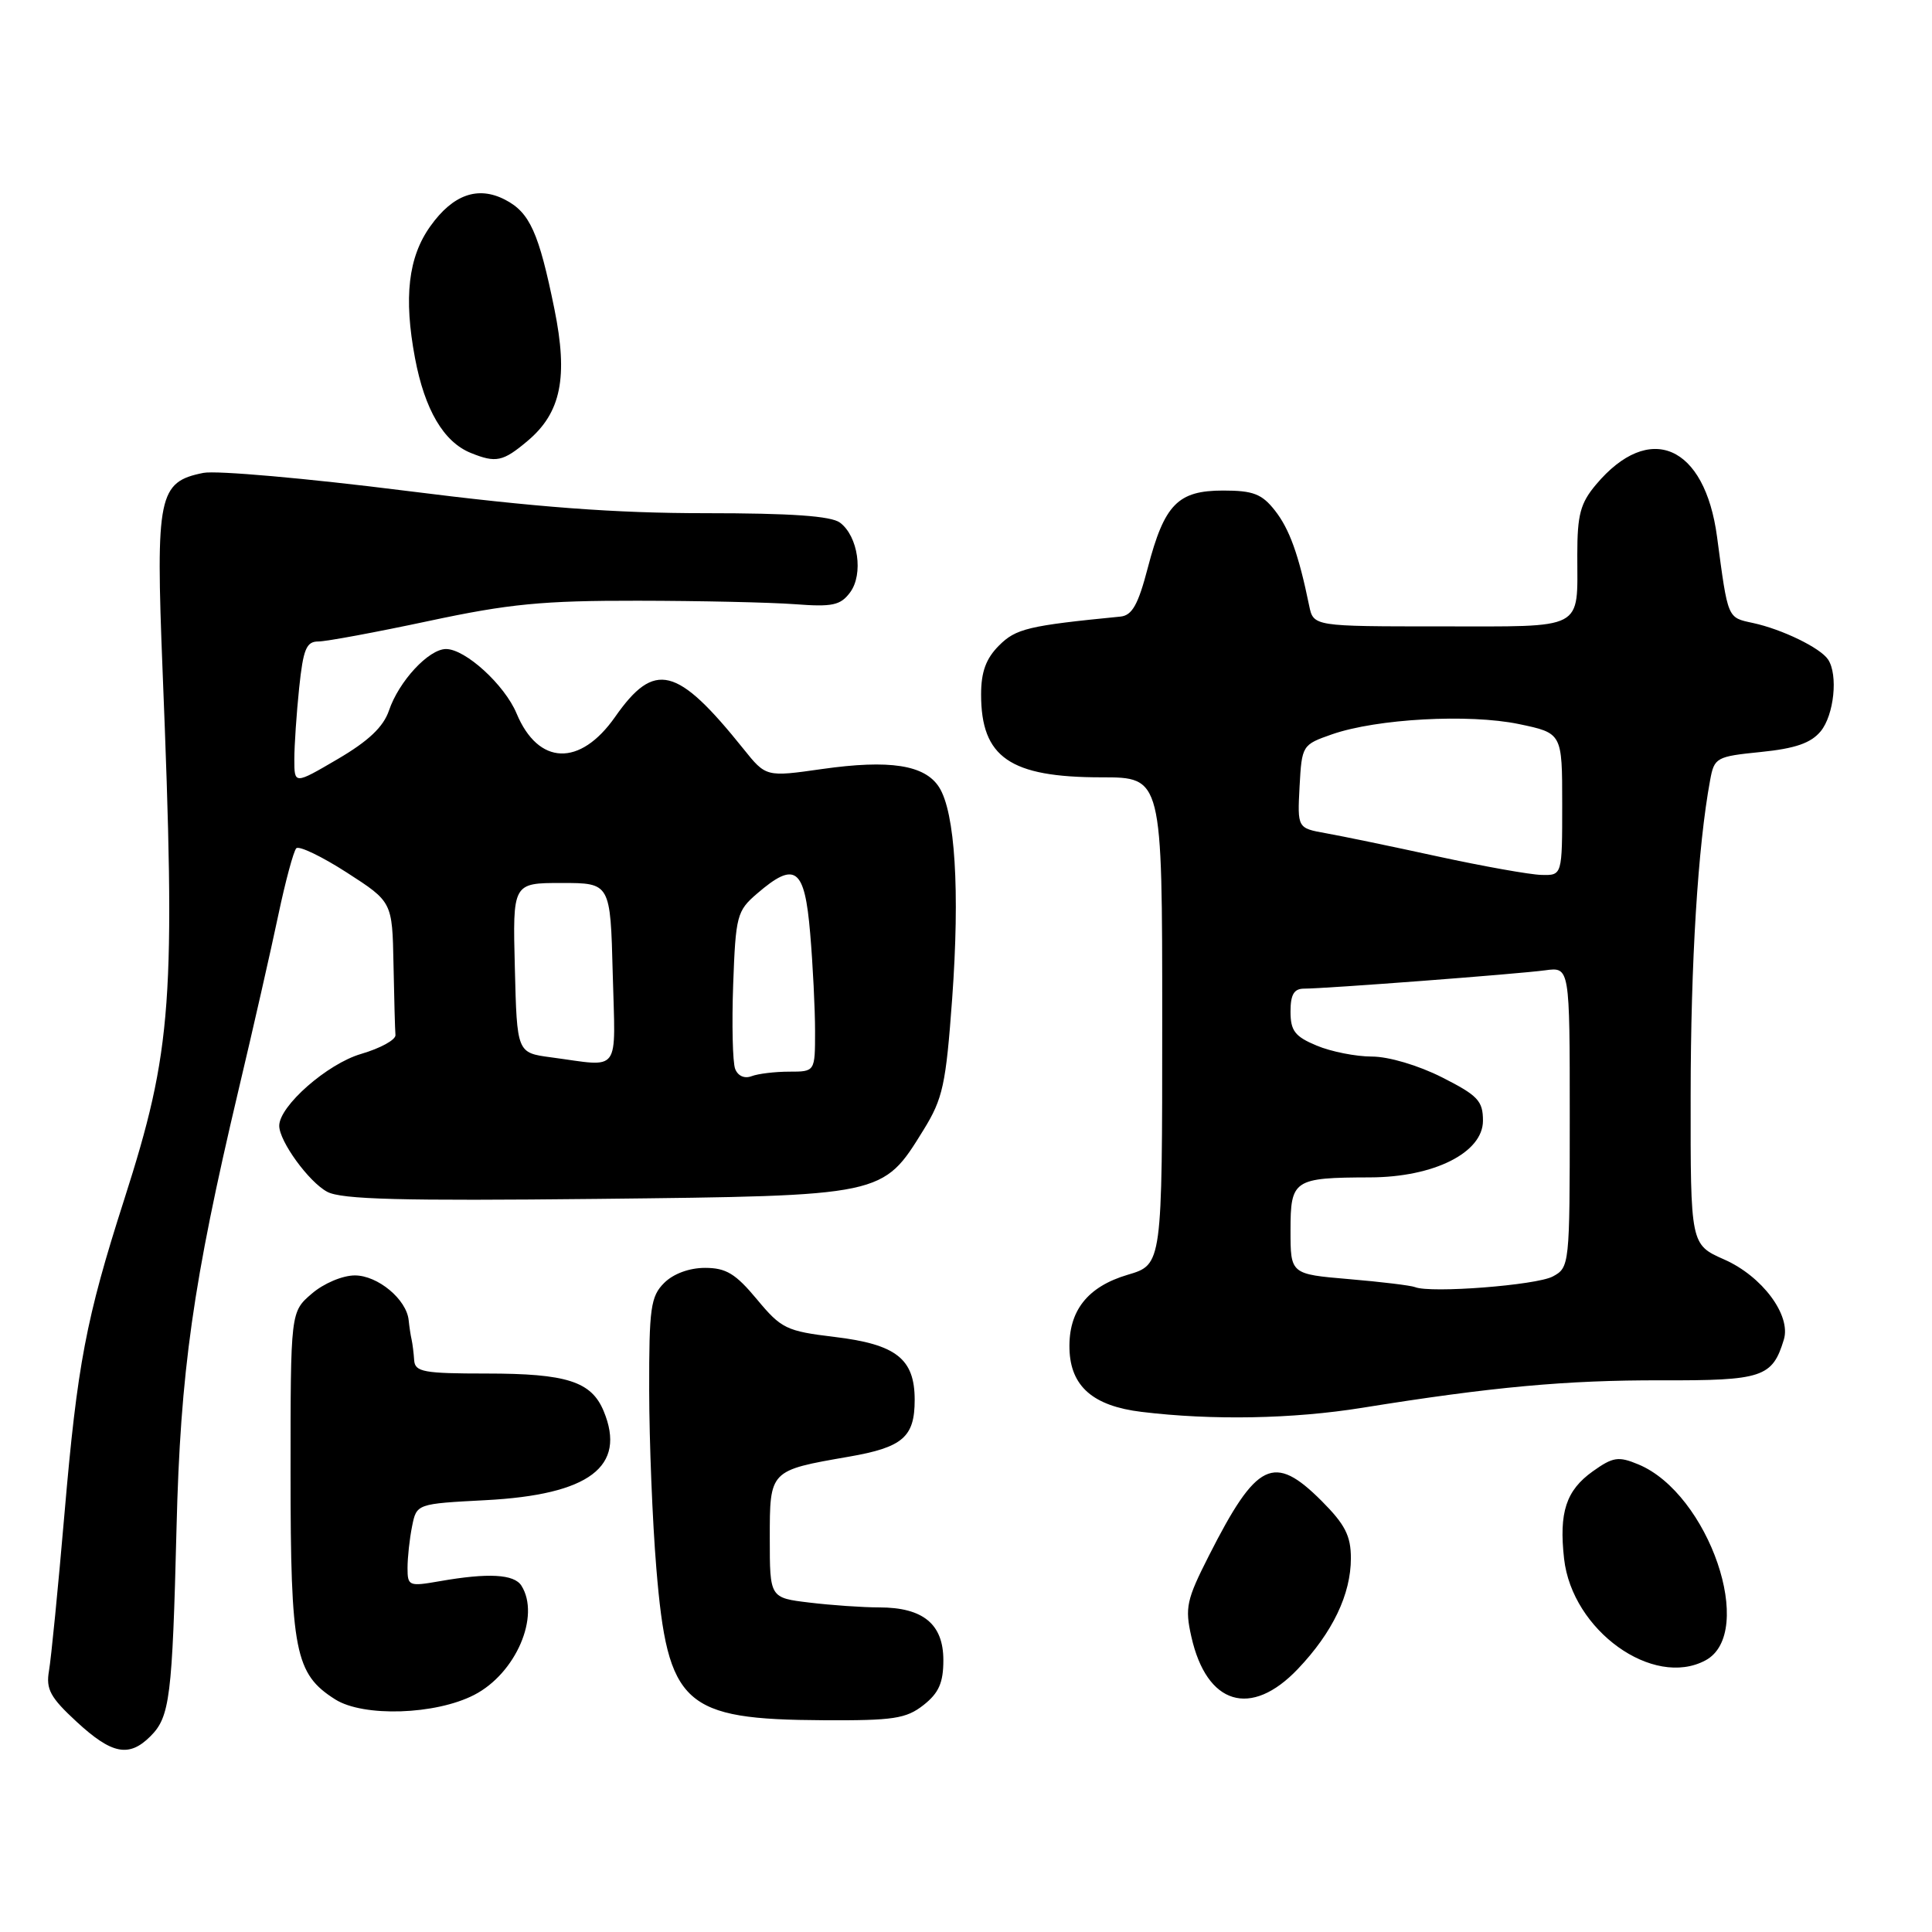 <?xml version="1.0" encoding="UTF-8" standalone="no"?>
<!DOCTYPE svg PUBLIC "-//W3C//DTD SVG 1.1//EN" "http://www.w3.org/Graphics/SVG/1.1/DTD/svg11.dtd" >
<svg xmlns="http://www.w3.org/2000/svg" xmlns:xlink="http://www.w3.org/1999/xlink" version="1.1" viewBox="0 0 256 256">
 <g >
 <path fill="currentColor"
d=" M 19.94 230.06 C 22.51 227.49 22.83 224.93 23.39 202.50 C 23.90 181.72 25.57 169.96 31.59 144.50 C 33.55 136.25 35.92 125.80 36.87 121.28 C 37.82 116.77 38.90 112.77 39.26 112.40 C 39.63 112.04 42.64 113.48 45.96 115.62 C 51.98 119.50 51.98 119.50 52.14 127.75 C 52.23 132.29 52.34 136.52 52.40 137.15 C 52.45 137.78 50.41 138.90 47.85 139.65 C 43.38 140.95 37.00 146.55 37.00 149.17 C 37.00 151.22 40.92 156.62 43.36 157.92 C 45.24 158.93 53.16 159.14 79.14 158.86 C 117.21 158.44 116.94 158.50 122.36 149.74 C 124.94 145.56 125.33 143.77 126.17 132.29 C 127.20 118.05 126.56 107.63 124.43 104.30 C 122.54 101.35 117.89 100.63 108.93 101.90 C 101.50 102.96 101.50 102.96 98.51 99.23 C 89.70 88.25 86.74 87.51 81.50 95.00 C 76.86 101.62 71.33 101.43 68.45 94.54 C 66.87 90.75 61.67 86.00 59.10 86.00 C 56.81 86.00 52.85 90.27 51.54 94.15 C 50.80 96.32 48.83 98.19 44.75 100.58 C 39.00 103.95 39.00 103.95 39.00 100.62 C 39.00 98.79 39.29 94.53 39.64 91.15 C 40.18 86.00 40.59 85.00 42.18 85.00 C 43.23 85.00 49.80 83.78 56.79 82.29 C 67.45 80.01 71.92 79.58 84.50 79.60 C 92.75 79.61 102.12 79.82 105.33 80.06 C 110.30 80.44 111.37 80.21 112.64 78.50 C 114.44 76.08 113.71 71.05 111.30 69.25 C 110.12 68.37 104.82 68.00 93.46 68.00 C 81.48 68.00 71.18 67.23 53.67 65.02 C 40.67 63.38 28.65 62.32 26.95 62.66 C 20.99 63.85 20.62 65.65 21.54 88.79 C 23.30 132.69 22.84 139.01 16.44 159.00 C 11.39 174.75 10.24 180.80 8.55 200.50 C 7.70 210.40 6.77 219.80 6.49 221.40 C 6.07 223.83 6.66 224.92 10.16 228.15 C 14.83 232.46 17.10 232.90 19.94 230.06 Z  M 122.37 225.93 C 124.40 224.33 125.00 222.97 125.00 219.98 C 125.00 215.21 122.33 213.00 116.53 212.99 C 114.31 212.99 110.14 212.70 107.25 212.35 C 102.00 211.72 102.00 211.72 102.00 203.84 C 102.00 194.80 101.95 194.85 112.47 193.02 C 119.63 191.78 121.20 190.42 121.20 185.49 C 121.20 180.05 118.76 178.13 110.58 177.15 C 104.19 176.38 103.53 176.06 100.29 172.16 C 97.47 168.77 96.21 168.00 93.42 168.00 C 91.33 168.00 89.22 168.78 88.00 170.00 C 86.22 171.78 86.00 173.32 86.02 184.25 C 86.03 190.99 86.45 201.60 86.97 207.83 C 88.47 225.96 90.55 227.84 109.12 227.94 C 118.39 227.99 120.06 227.74 122.37 225.93 Z  M 62.84 224.58 C 68.35 221.74 71.63 214.13 69.09 210.11 C 68.12 208.58 64.70 208.39 58.25 209.52 C 54.18 210.23 54.00 210.16 54.00 207.76 C 54.00 206.38 54.27 203.90 54.60 202.26 C 55.20 199.26 55.20 199.26 64.35 198.78 C 78.10 198.06 83.04 194.33 79.99 186.98 C 78.36 183.05 75.10 182.00 64.45 182.00 C 56.16 182.00 54.99 181.79 54.88 180.25 C 54.82 179.29 54.66 178.05 54.54 177.50 C 54.41 176.95 54.24 175.80 54.15 174.94 C 53.88 172.18 50.06 169.00 47.02 169.00 C 45.39 169.00 42.88 170.06 41.31 171.42 C 38.50 173.83 38.50 173.83 38.50 195.17 C 38.50 218.84 39.09 221.81 44.42 225.18 C 48.16 227.54 57.71 227.23 62.84 224.58 Z  M 171.97 221.15 C 176.58 216.31 179.00 211.25 179.00 206.48 C 179.00 203.50 178.23 202.00 175.12 198.88 C 168.78 192.55 166.52 193.65 160.18 206.15 C 157.22 211.98 156.99 213.02 157.86 216.87 C 159.89 225.91 165.75 227.69 171.97 221.15 Z  M 225.98 220.01 C 232.76 216.38 226.43 197.91 217.09 194.04 C 214.45 192.94 213.73 193.05 211.05 194.96 C 207.51 197.49 206.56 200.39 207.25 206.55 C 208.32 216.04 219.03 223.73 225.98 220.01 Z  M 180.50 186.54 C 197.71 183.77 207.57 182.87 220.12 182.90 C 233.54 182.94 234.85 182.51 236.37 177.50 C 237.35 174.28 233.50 169.11 228.47 166.89 C 224.00 164.91 224.00 164.91 224.02 145.20 C 224.03 127.50 224.98 112.11 226.60 103.38 C 227.15 100.38 227.40 100.24 233.34 99.64 C 237.89 99.18 239.96 98.46 241.25 96.90 C 243.02 94.75 243.58 89.42 242.23 87.39 C 241.22 85.85 236.13 83.38 232.28 82.55 C 228.86 81.81 228.98 82.10 227.52 71.15 C 225.90 58.96 218.56 55.79 211.48 64.21 C 209.41 66.67 209.00 68.20 209.00 73.49 C 209.00 83.63 210.19 83.00 190.91 83.00 C 174.04 83.00 174.04 83.00 173.47 80.25 C 172.09 73.51 170.86 70.09 168.93 67.64 C 167.21 65.45 166.05 65.00 162.08 65.00 C 156.07 65.00 154.29 66.82 152.09 75.23 C 150.82 80.10 150.02 81.54 148.48 81.70 C 136.27 82.90 134.61 83.29 132.37 85.54 C 130.65 87.26 130.00 89.03 130.00 92.02 C 130.00 100.36 133.83 103.00 145.95 103.00 C 154.00 103.00 154.00 103.00 154.00 135.28 C 154.00 167.56 154.00 167.56 149.44 168.91 C 144.09 170.49 141.57 173.70 141.71 178.75 C 141.85 183.70 144.83 186.30 151.25 187.08 C 160.63 188.22 171.31 188.02 180.50 186.54 Z  M 69.90 58.43 C 74.35 54.69 75.30 50.00 73.46 40.94 C 71.40 30.82 70.20 28.15 66.92 26.46 C 63.32 24.60 60.01 25.78 57.02 29.98 C 54.09 34.08 53.48 39.42 54.99 47.45 C 56.28 54.30 58.79 58.57 62.39 60.02 C 65.72 61.37 66.65 61.17 69.90 58.43 Z  M 97.41 141.63 C 97.08 140.76 96.96 135.72 97.15 130.44 C 97.48 121.34 97.65 120.69 100.31 118.41 C 105.37 114.05 106.62 114.98 107.35 123.65 C 107.71 127.86 108.00 133.71 108.00 136.65 C 108.00 142.00 108.00 142.00 104.58 142.00 C 102.70 142.00 100.46 142.27 99.59 142.60 C 98.65 142.96 97.77 142.57 97.41 141.63 Z  M 73.00 140.10 C 68.50 139.50 68.50 139.50 68.22 128.25 C 67.93 117.00 67.93 117.00 74.41 117.00 C 80.88 117.00 80.88 117.00 81.19 129.00 C 81.54 142.52 82.40 141.35 73.00 140.10 Z  M 187.50 170.55 C 186.95 170.33 183.01 169.85 178.75 169.49 C 171.00 168.83 171.00 168.83 171.00 163.03 C 171.00 156.31 171.41 156.04 181.54 156.01 C 190.00 155.99 196.50 152.73 196.50 148.50 C 196.50 145.87 195.83 145.16 191.07 142.75 C 187.94 141.17 184.01 140.00 181.79 140.00 C 179.67 140.00 176.38 139.35 174.47 138.55 C 171.59 137.35 171.00 136.59 171.00 134.05 C 171.00 131.78 171.46 131.00 172.80 131.00 C 175.64 131.00 201.15 129.06 204.75 128.57 C 208.00 128.13 208.00 128.13 208.00 148.03 C 208.00 167.64 207.97 167.95 205.75 169.14 C 203.59 170.30 189.56 171.39 187.50 170.55 Z  M 190.50 113.48 C 184.45 112.16 177.79 110.78 175.70 110.41 C 171.91 109.73 171.91 109.73 172.20 104.21 C 172.50 98.76 172.55 98.68 176.50 97.30 C 182.46 95.23 194.63 94.57 201.25 95.94 C 207.00 97.14 207.00 97.14 207.00 106.57 C 207.00 116.00 207.00 116.00 204.25 115.93 C 202.74 115.90 196.55 114.79 190.50 113.48 Z "/>
</g>
</svg>